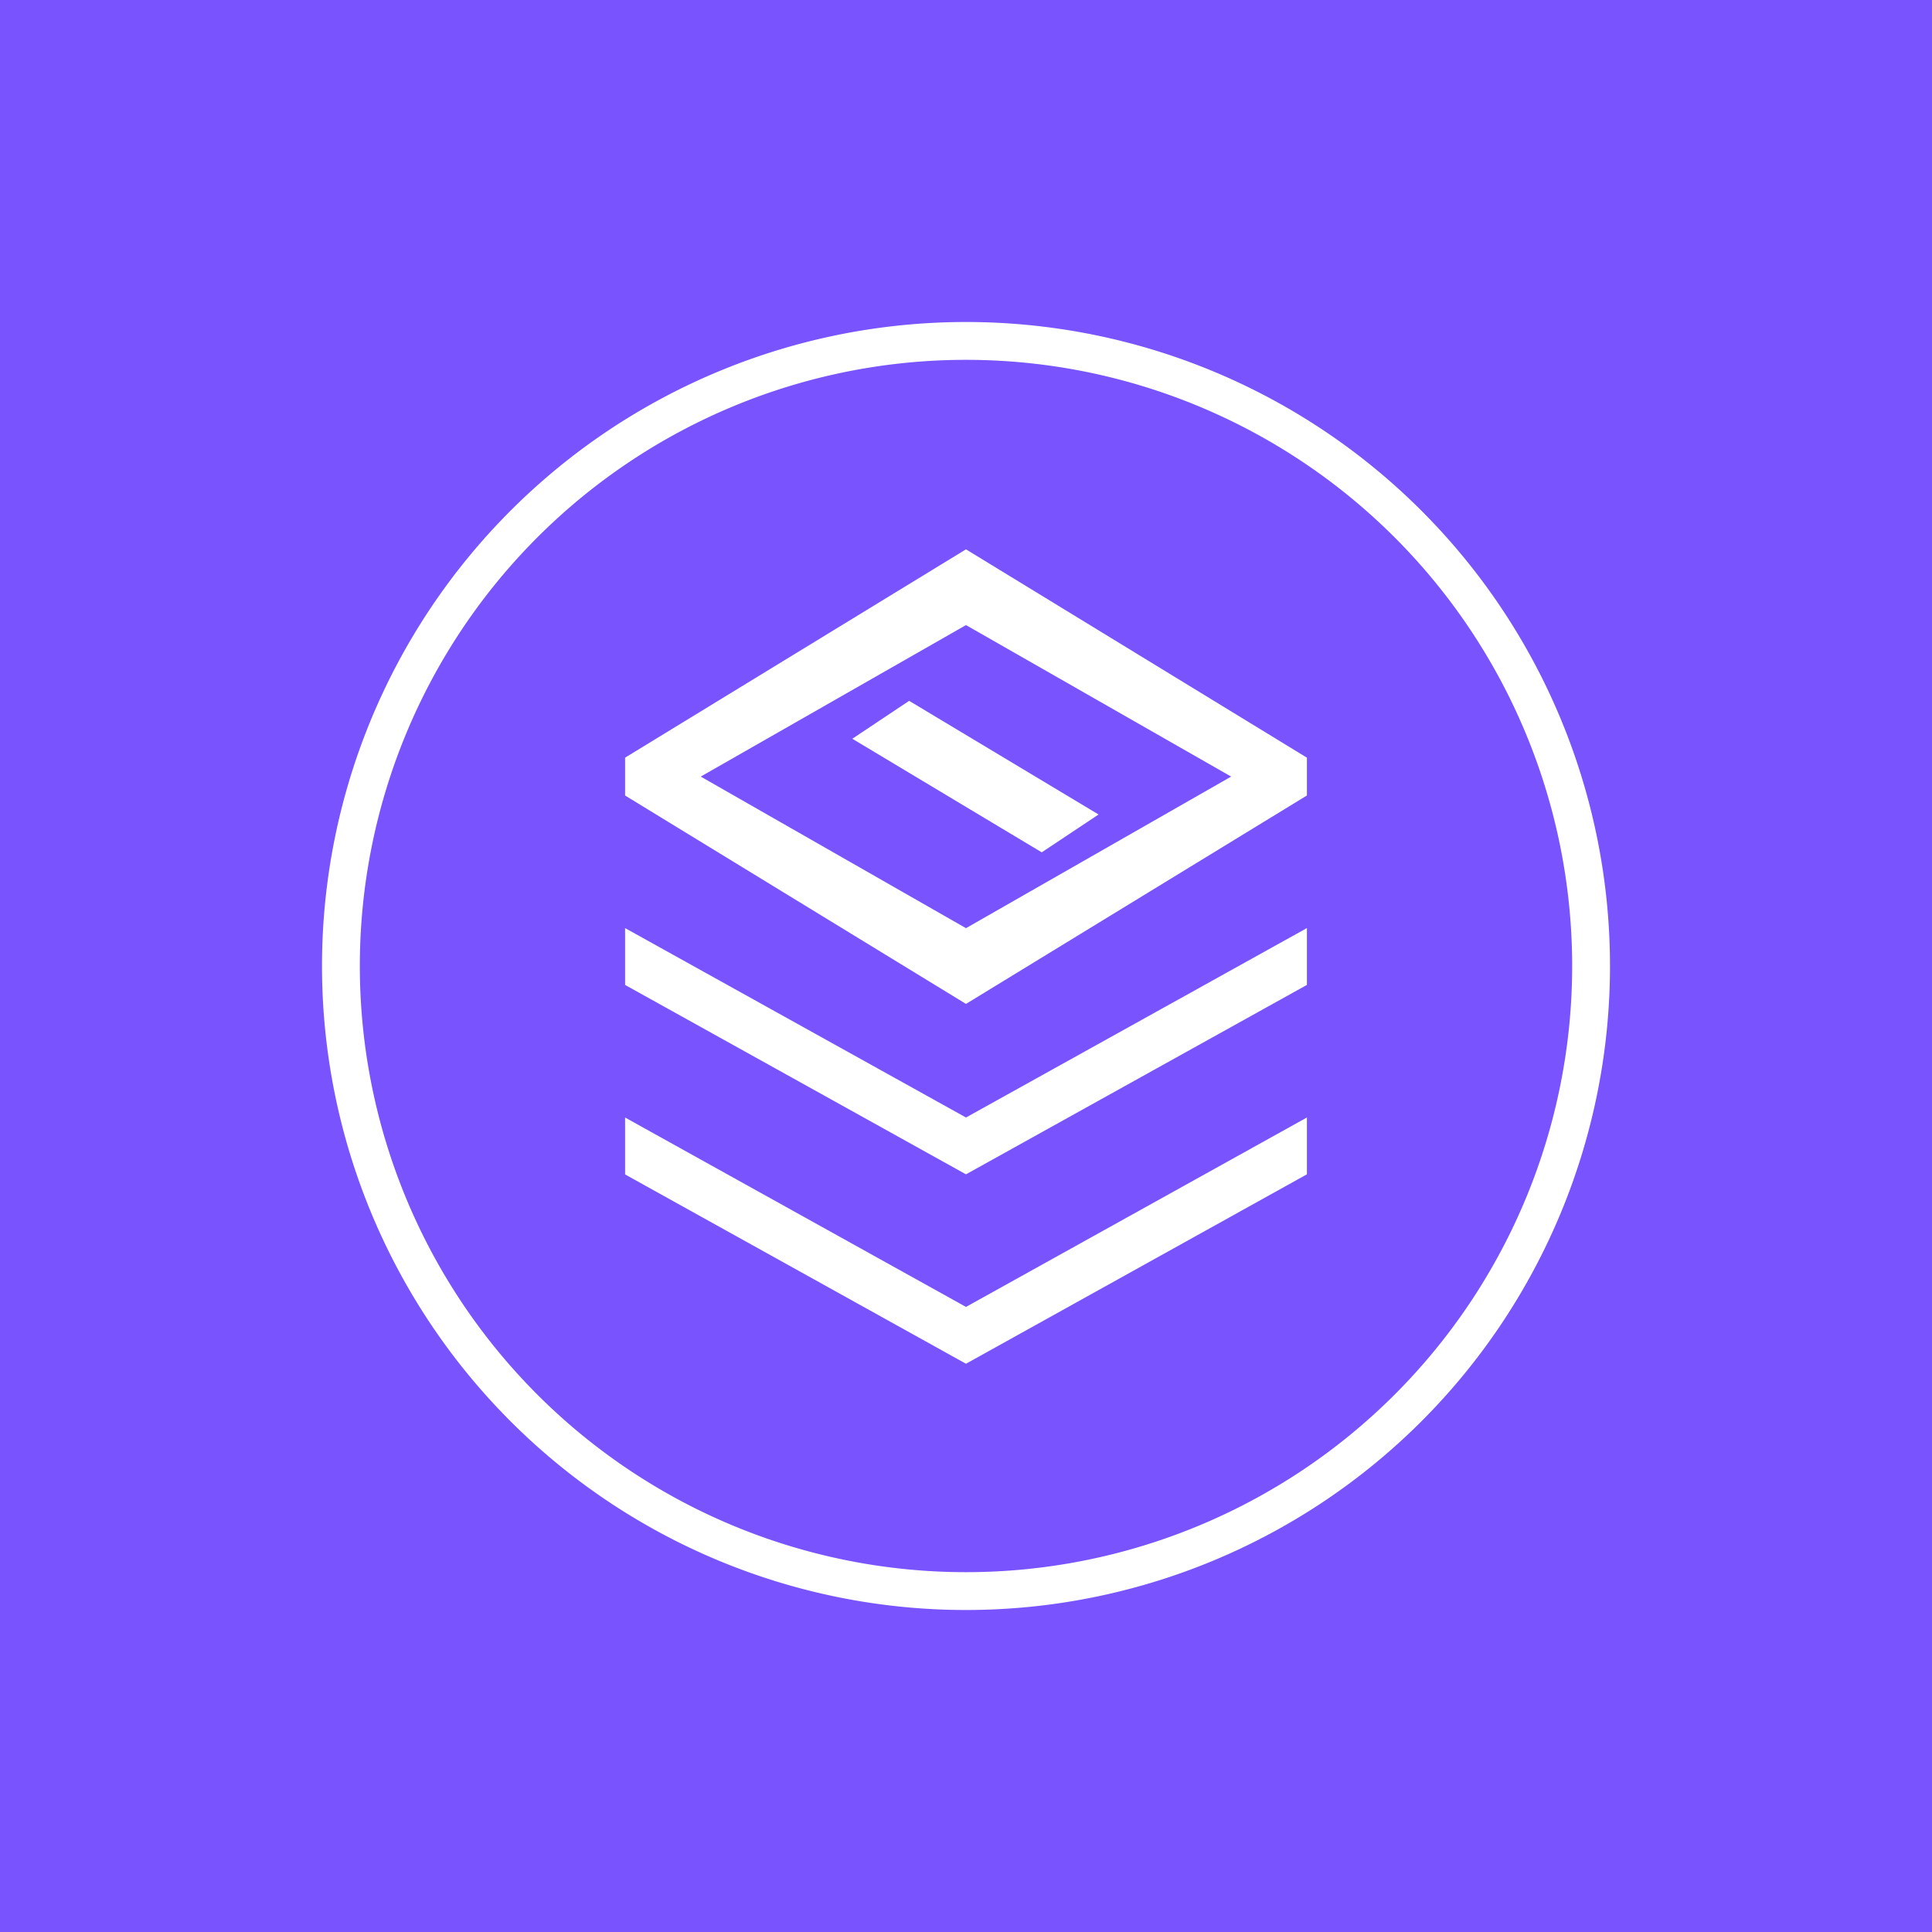 <svg xmlns="http://www.w3.org/2000/svg" width="24" height="24" fill="none" viewBox="0 0 24 24">
    <rect x="0" y="0" width="24" height="24" fill="#333333" stroke="none"/>
    <g clip-path="url(#OS__a)">
        <path fill="#7853FE" d="M24 0H0v24h24z"/>
        <path fill="#fff" fill-rule="evenodd" d="M12 19.53a7.53 7.53 0 1 0 0-15.06 7.53 7.53 0 0 0 0 15.06m0 .47a8 8 0 1 0 0-16 8 8 0 0 0 0 16M7.765 9.882v-.47L12 6.824l4.235 2.588v.47L12 12.471zm.94-.235L12 7.765l3.294 1.882L12 11.53zm1.883-.47.706-.471 2.353 1.412-.706.47zm-2.823 2.352v.706L12 14.588l4.235-2.353v-.706L12 13.882zm0 3.06v-.707L12 16.235l4.235-2.353v.706L12 16.941z" clip-rule="evenodd"/>
    </g>
    <defs>
        <clipPath id="OS__a">
            <path fill="#fff" d="M0 0h24v24H0z"/>
        </clipPath>
    </defs>
</svg>
